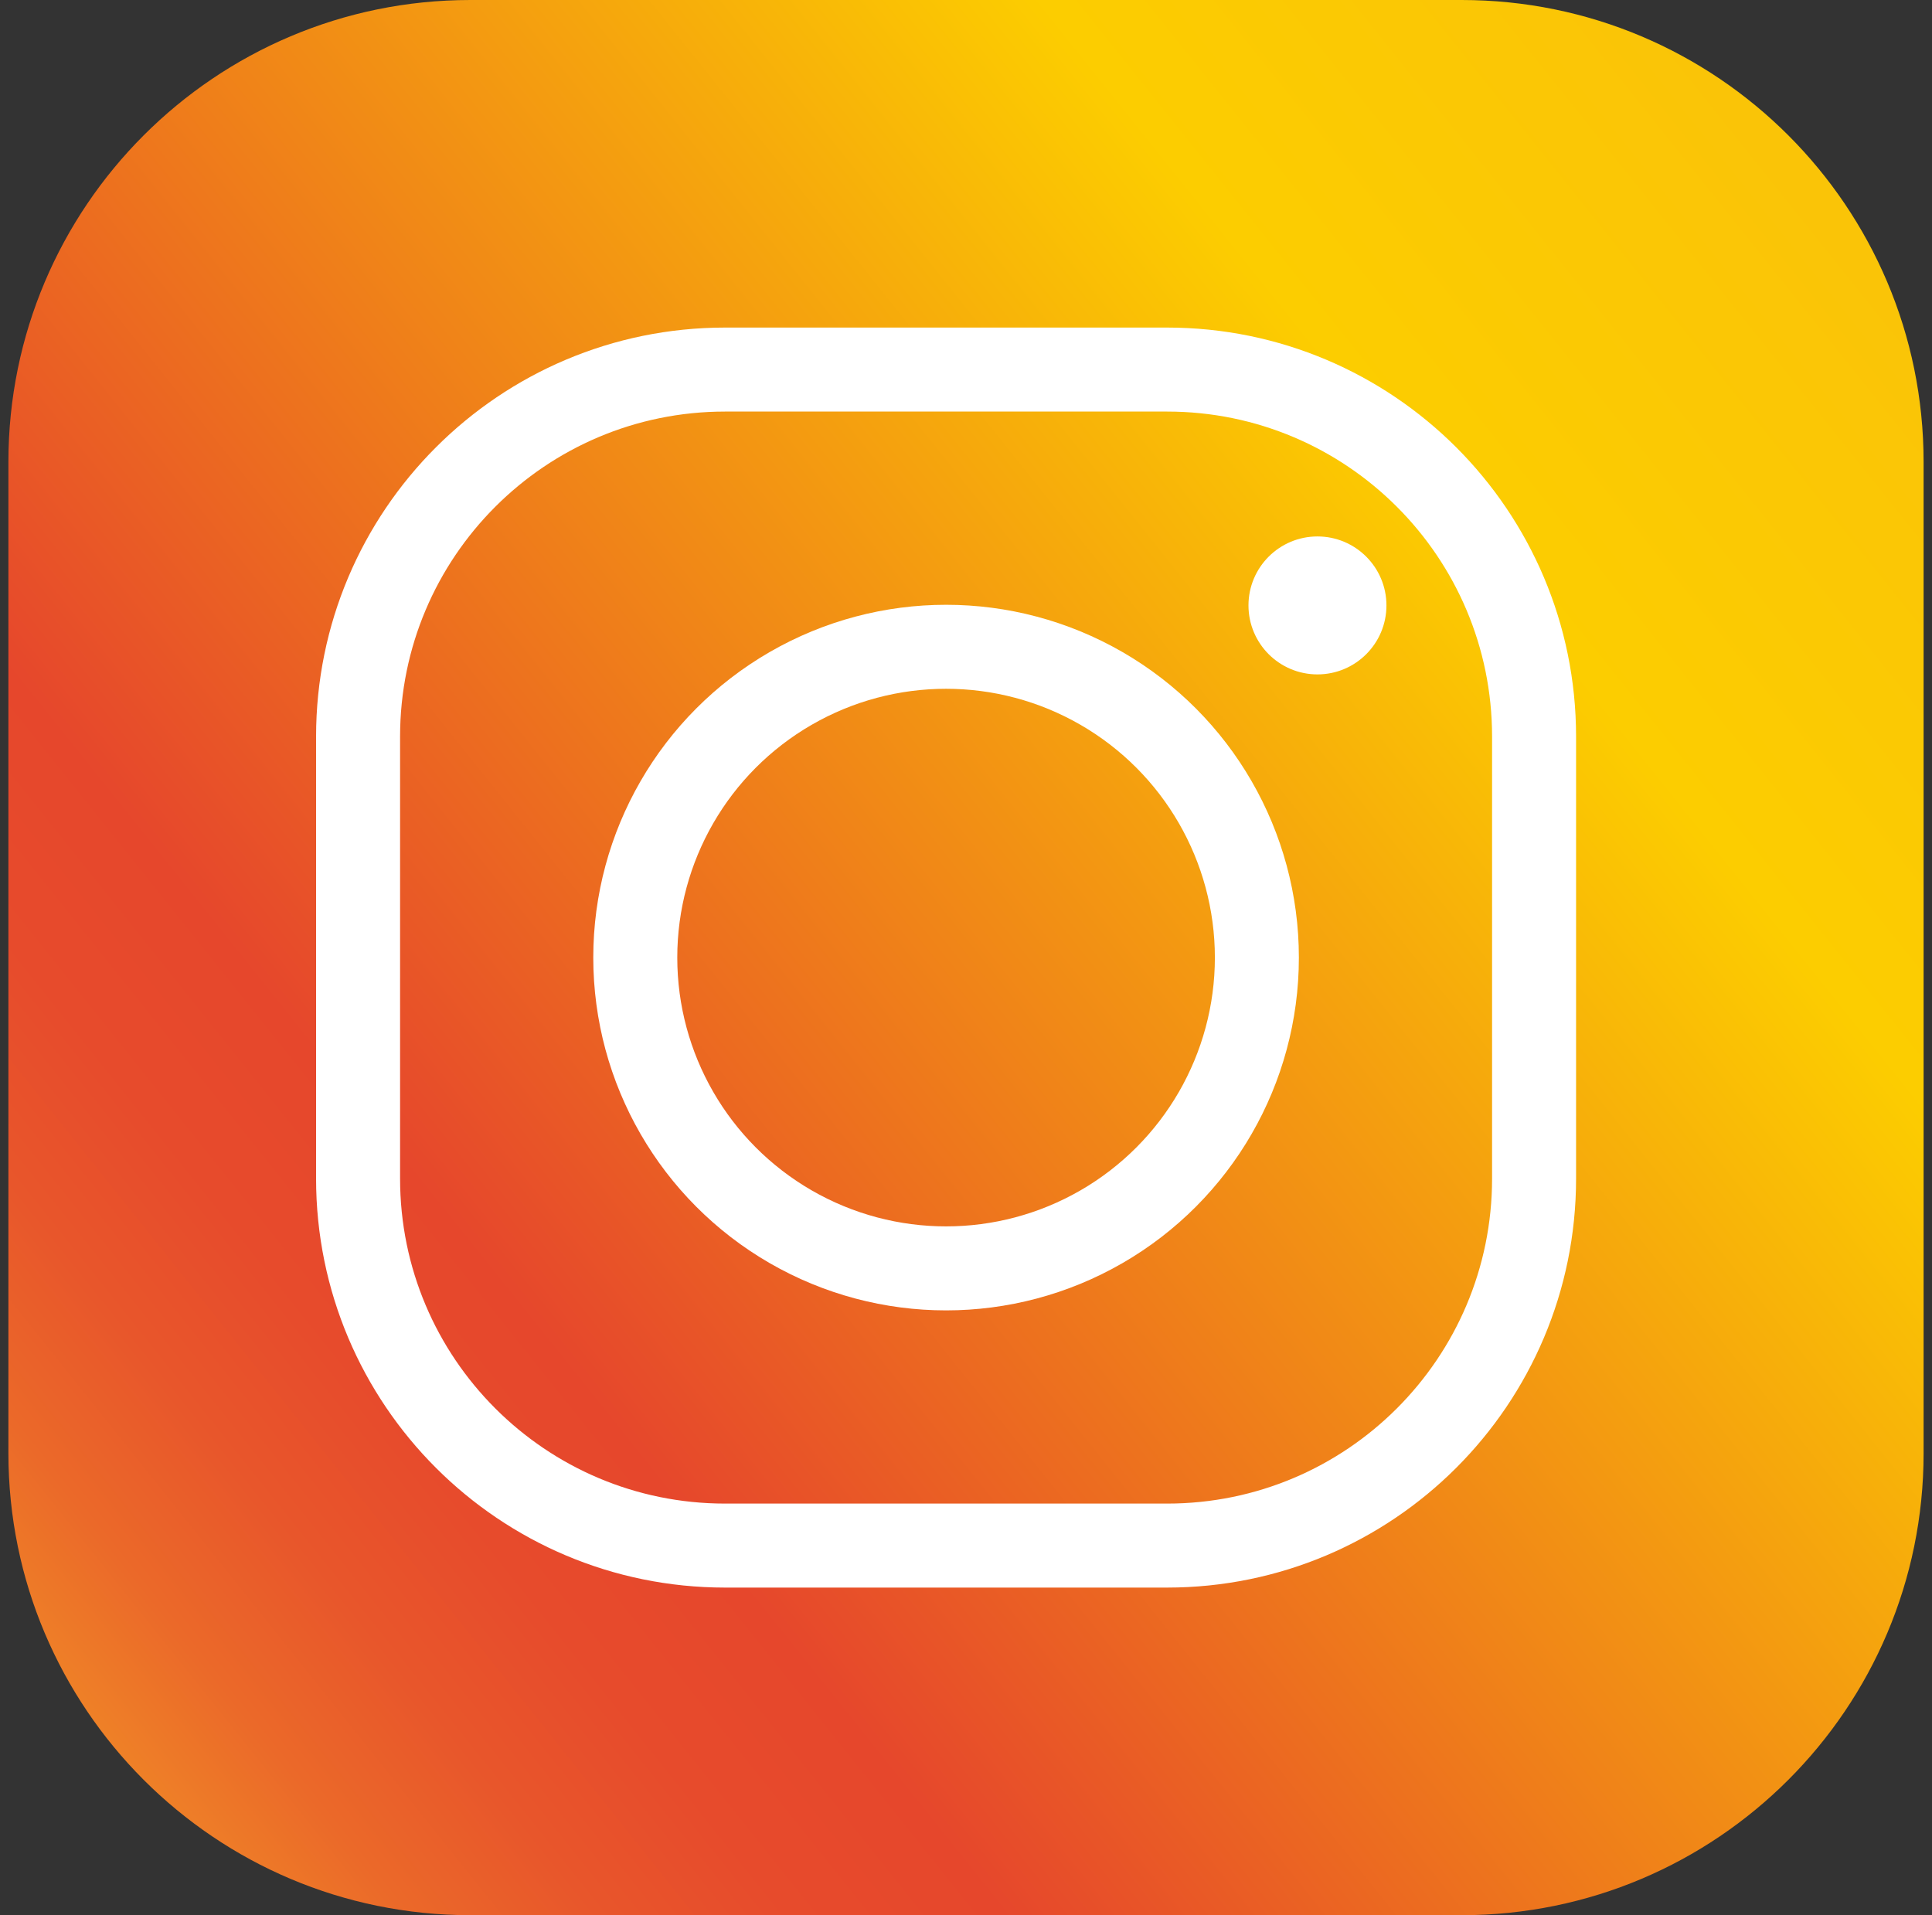 <?xml version="1.0" encoding="iso-8859-1"?>
<!-- Generator: Adobe Illustrator 15.0.0, SVG Export Plug-In . SVG Version: 6.00 Build 0)  -->
<!DOCTYPE svg PUBLIC "-//W3C//DTD SVG 1.1//EN" "http://www.w3.org/Graphics/SVG/1.1/DTD/svg11.dtd">
<svg version="1.1" id="Layer_1" xmlns="http://www.w3.org/2000/svg" xmlns:xlink="http://www.w3.org/1999/xlink" x="0px" y="0px"
	 width="115px" height="114px" viewBox="-22.055 357.775 115 114" style="enable-background:new -22.055 357.775 115 114;"
	 xml:space="preserve">
<rect x="-22.055" y="357.775" width="115" height="114" fill="#333333" stroke="none"/>
<g>
	<g>
		<defs>
			<rect id="SVGID_1_" x="-21.555" y="357.775" width="114" height="114"/>
		</defs>
		<clipPath id="SVGID_2_">
			<use xlink:href="#SVGID_1_"  style="overflow:visible;"/>
		</clipPath>
		<g style="clip-path:url(#SVGID_2_);">
			<defs>
				<path id="SVGID_3_" d="M5.945,357.775c-15.188,0-27.5,12.312-27.5,27.499v59.001c0,15.187,12.312,27.5,27.5,27.5h59.001
					c15.187,0,27.499-12.313,27.499-27.5v-59.001c0-15.188-12.312-27.499-27.499-27.499H5.945z"/>
			</defs>
			<clipPath id="SVGID_4_">
				<use xlink:href="#SVGID_3_"  style="overflow:visible;"/>
			</clipPath>
			
				<linearGradient id="SVGID_5_" gradientUnits="userSpaceOnUse" x1="1.016" y1="893.541" x2="2.016" y2="893.541" gradientTransform="matrix(342.001 -279.001 -279.001 -342.001 248919 306348.25)">
				<stop  offset="0" style="stop-color:#FFF21F"/>
				<stop  offset="0.013" style="stop-color:#FAD022"/>
				<stop  offset="0.03" style="stop-color:#F4A625"/>
				<stop  offset="0.049" style="stop-color:#EF8427"/>
				<stop  offset="0.067" style="stop-color:#EB6929"/>
				<stop  offset="0.086" style="stop-color:#E8562B"/>
				<stop  offset="0.105" style="stop-color:#E74B2C"/>
				<stop  offset="0.126" style="stop-color:#E6472C"/>
				<stop  offset="0.281" style="stop-color:#FCCD00"/>
				<stop  offset="0.668" style="stop-color:#F1942E"/>
				<stop  offset="0.888" style="stop-color:#EA652D"/>
				<stop  offset="1" style="stop-color:#E5352B"/>
			</linearGradient>
			<polygon style="clip-path:url(#SVGID_4_);fill:url(#SVGID_5_);" points="-73.394,403.328 50.892,301.936 152.284,426.222 
				27.998,527.614 			"/>
		</g>
		<g style="clip-path:url(#SVGID_2_);">
			<defs>
				<rect id="SVGID_6_" x="-21.555" y="357.775" width="114" height="114"/>
			</defs>
			<clipPath id="SVGID_7_">
				<use xlink:href="#SVGID_6_"  style="overflow:visible;"/>
			</clipPath>
			<path style="clip-path:url(#SVGID_7_);fill:none;stroke:#FFFFFF;stroke-width:5;stroke-miterlimit:10;" d="M47.413,449.774
				H21.106c-12.066,0-21.847-9.78-21.847-21.847v-26.306c0-12.066,9.781-21.848,21.847-21.848h26.307
				c12.065,0,21.846,9.781,21.846,21.848v26.306C69.259,439.994,59.478,449.774,47.413,449.774z"/>
			
				<circle style="clip-path:url(#SVGID_7_);fill:none;stroke:#FFFFFF;stroke-width:5;stroke-miterlimit:10;" cx="34.259" cy="414.774" r="18.5"/>
			<path style="clip-path:url(#SVGID_7_);fill:#FFFFFF;" d="M59.972,393.812c0,1.992-1.614,3.606-3.606,3.606
				s-3.607-1.614-3.607-3.606s1.615-3.606,3.607-3.606S59.972,391.82,59.972,393.812"/>
			<circle style="clip-path:url(#SVGID_7_);fill:none;stroke:#FFFFFF;stroke-miterlimit:10;" cx="56.365" cy="393.812" r="3.606"/>
		</g>
	</g>
</g>
</svg>
